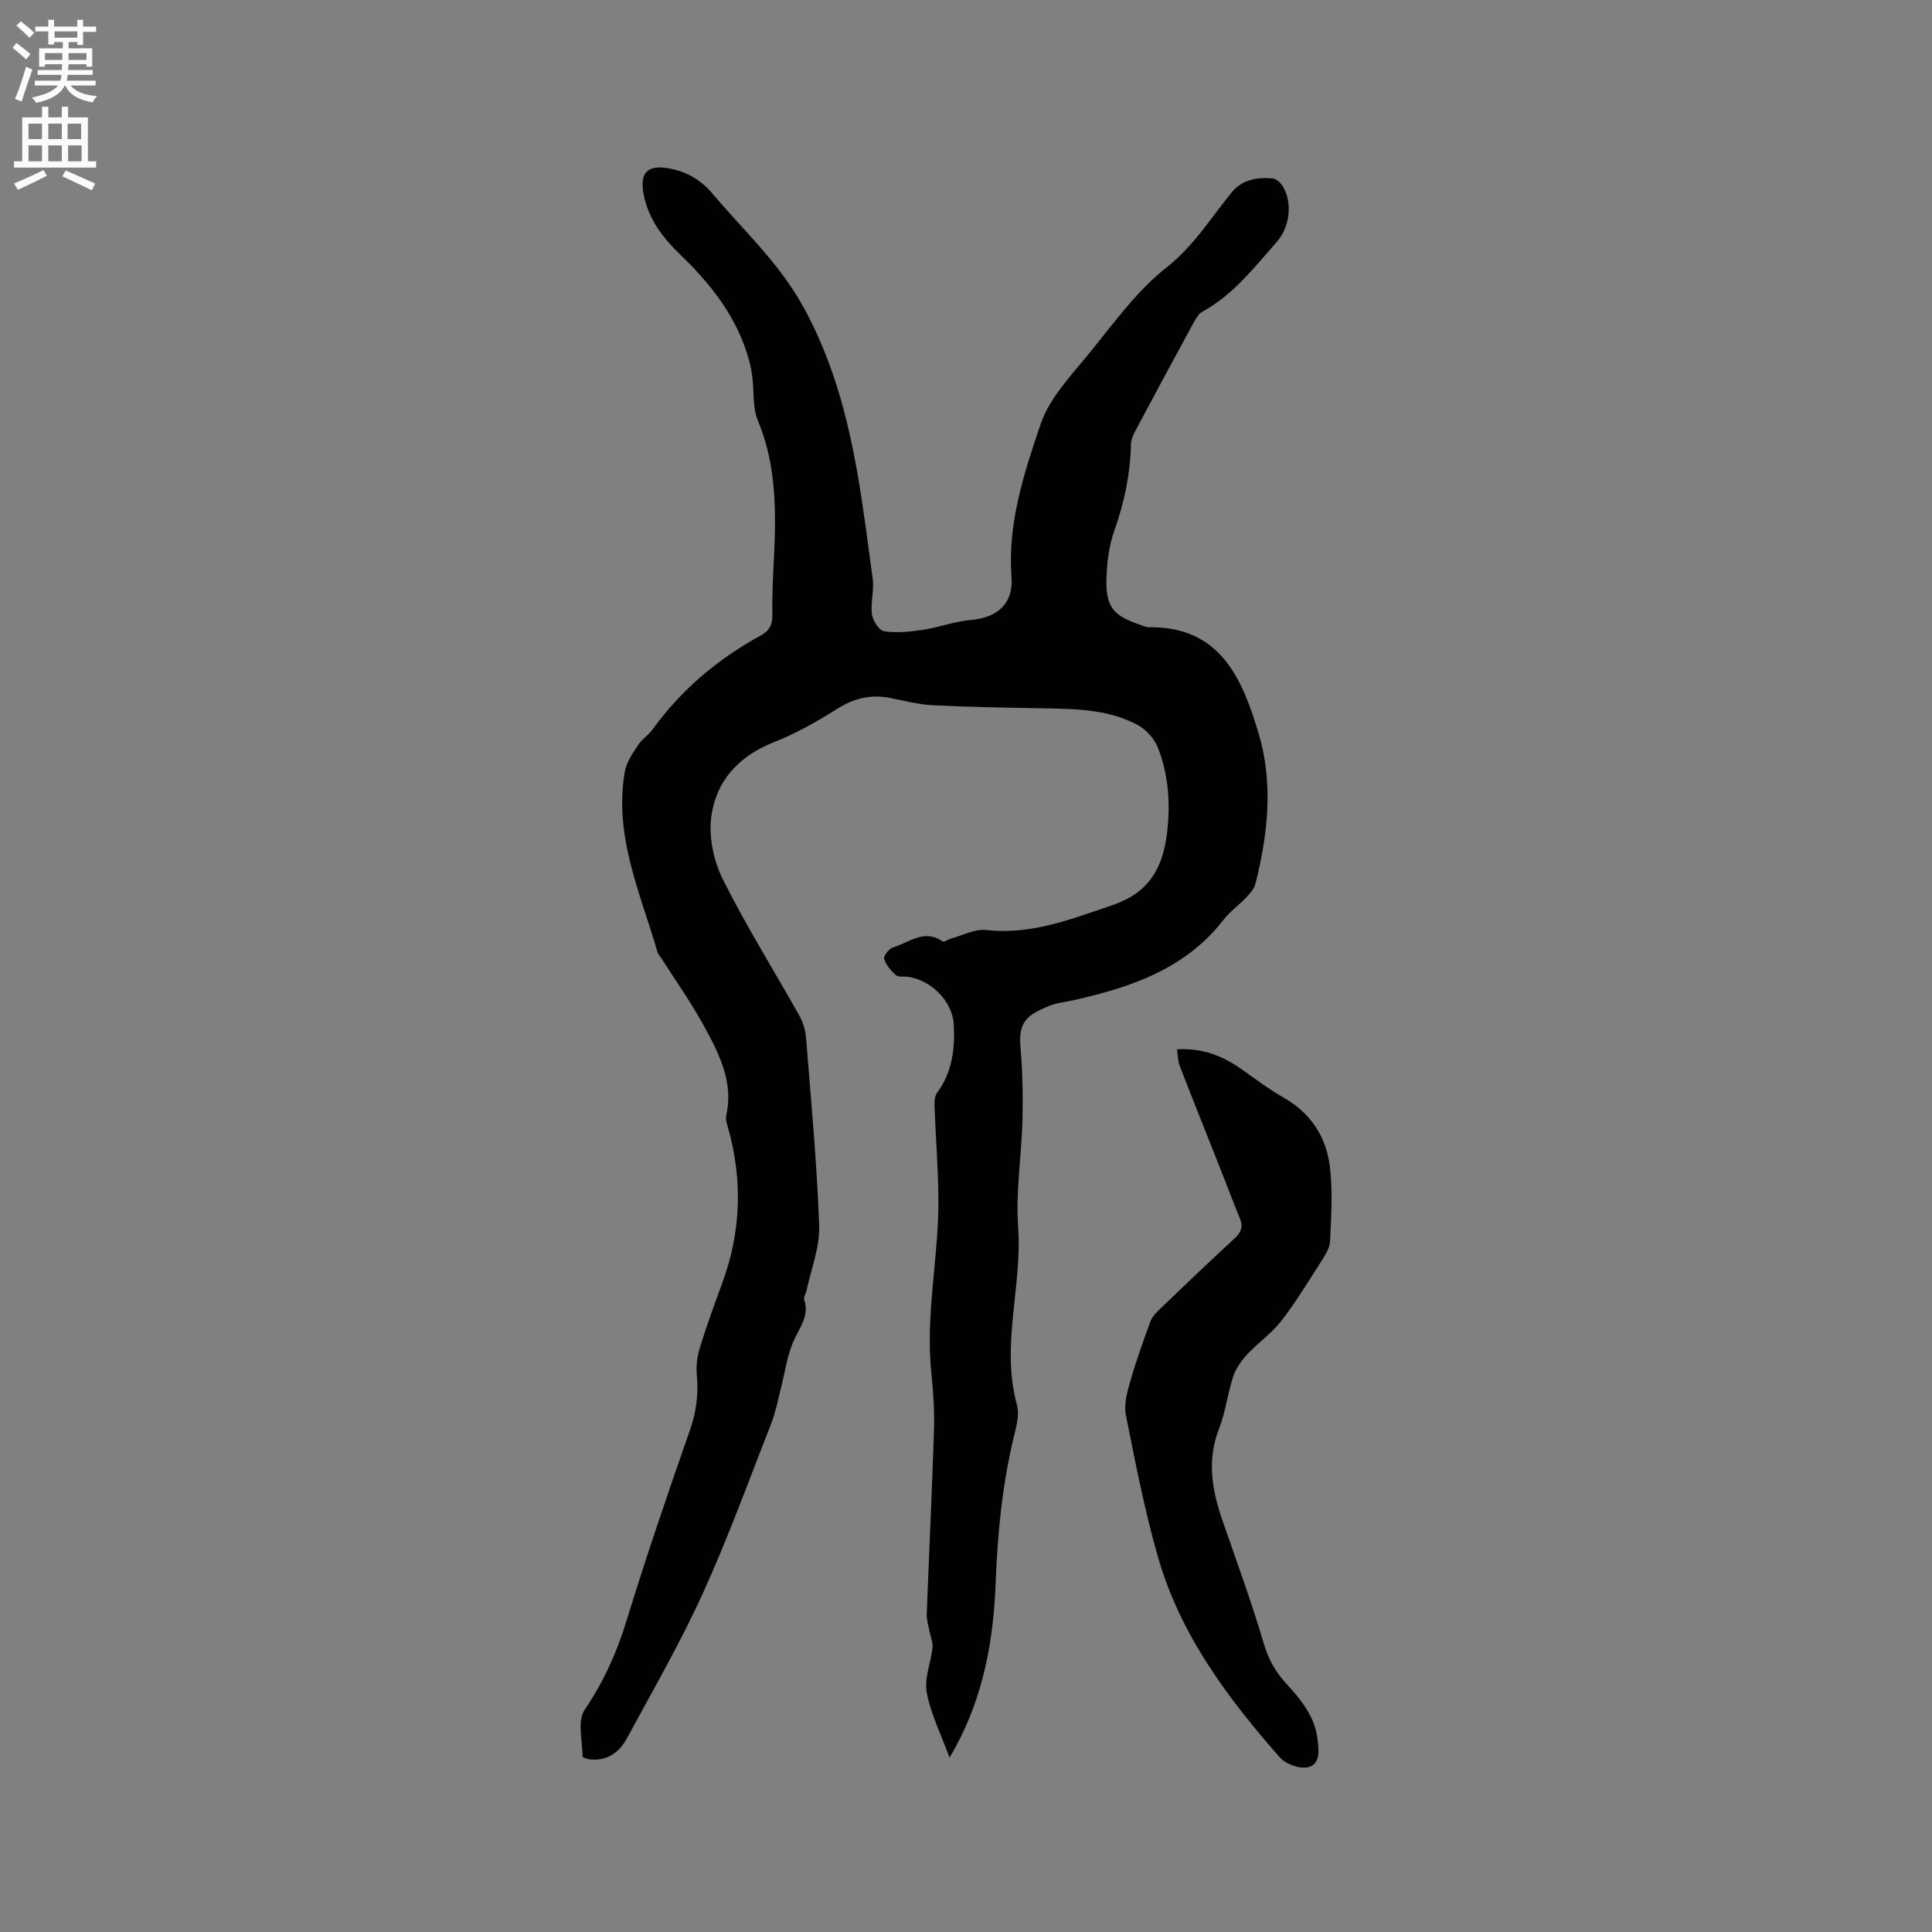 <svg enable-background="new 0 0 400 400" viewBox="0 0 400 400" xmlns="http://www.w3.org/2000/svg"><rect x="0" y="0" width="400" height="400" fill="#808080" stroke="none"/><path d="m196.59 363.9c-1.81-4.94-3.91-9.09-4.72-13.49-.54-2.93.87-6.19 1.2-9.32.11-1.09-.42-2.24-.63-3.36-.22-1.18-.62-2.37-.57-3.55.48-12.71 1.1-25.41 1.5-38.12.12-3.91-.13-7.85-.54-11.75-1.28-12.13 1.56-24.08 1.46-36.14-.05-6.34-.57-12.67-.8-19.01-.04-.97-.01-2.18.51-2.89 3.16-4.28 3.76-9.17 3.46-14.2-.28-4.81-4.74-9.21-9.53-9.84-.84-.11-1.95.11-2.47-.36-1.02-.91-2.03-2.1-2.41-3.37-.17-.58 1.01-2.1 1.83-2.34 3.31-.99 6.46-3.93 10.28-1.24.29.2 1.11-.43 1.71-.59 2.43-.66 4.95-2.04 7.28-1.78 9.35 1.04 17.58-2.24 26.16-5.15 7.61-2.58 10.39-7.69 11.28-14.71.77-6.06.39-12.13-1.84-17.85-.72-1.86-2.42-3.77-4.18-4.72-5.74-3.11-12.15-3.34-18.54-3.45-7.94-.14-15.89-.26-23.83-.65-3.04-.15-6.05-.96-9.06-1.54-3.95-.75-7.39.12-10.84 2.3-4.18 2.64-8.56 5.11-13.15 6.92-7.2 2.83-11.84 7.96-12.87 15.25-.59 4.2.44 9.22 2.36 13.07 4.81 9.65 10.57 18.83 15.85 28.25.75 1.33 1.25 2.94 1.38 4.45 1.03 13 2.27 25.99 2.73 39.01.16 4.47-1.68 9.02-2.63 13.53-.13.61-.63 1.3-.47 1.79 1.18 3.52-1.13 5.97-2.32 8.87-1.26 3.05-1.71 6.44-2.54 9.67-.6 2.34-1.04 4.74-1.91 6.97-4.63 11.82-8.96 23.78-14.21 35.32-4.68 10.28-10.36 20.1-15.74 30.05-1.54 2.84-4.01 4.67-7.52 4.35-.59-.05-1.64-.38-1.64-.59-.02-3.27-1.13-7.37.41-9.66 3.85-5.72 6.59-11.66 8.61-18.23 4.09-13.35 8.61-26.57 13.22-39.76 1.34-3.82 1.78-7.52 1.4-11.5-.17-1.82.11-3.79.65-5.55 1.38-4.45 2.96-8.83 4.57-13.2 3.96-10.69 4.34-21.49 1.21-32.43-.23-.8-.49-1.71-.32-2.47 1.54-6.88-1.49-12.69-4.55-18.34-2.67-4.92-5.94-9.51-8.95-14.24-.23-.36-.59-.67-.7-1.05-3.56-12.28-9.14-24.23-6.8-37.54.34-1.93 1.62-3.76 2.73-5.46.79-1.22 2.17-2.06 3.02-3.25 5.94-8.23 13.51-14.58 22.36-19.43 1.82-1 2.46-2.22 2.43-4.3-.07-4.02.15-8.05.34-12.08.45-9.55.46-18.98-3.33-28.1-1.13-2.71-.78-6.02-1.16-9.05-.14-1.13-.35-2.27-.65-3.37-2.41-8.89-7.86-15.8-14.36-22.05-3.56-3.42-6.47-7.27-7.47-12.29-.92-4.62.76-6.33 5.42-5.44 3.57.68 6.46 2.4 8.83 5.21 5.26 6.23 11.23 11.96 15.82 18.64 3.83 5.57 6.74 11.98 8.98 18.4 4.8 13.77 6.38 28.27 8.35 42.64.33 2.41-.47 4.98-.15 7.4.18 1.32 1.49 3.36 2.52 3.51 2.63.38 5.42.09 8.09-.31 3.31-.5 6.52-1.75 9.84-2.03 5.49-.46 8.85-3.36 8.44-8.9-.83-11.11 2.58-21.48 6.01-31.6 1.88-5.56 6.52-10.32 10.37-15.07 4.93-6.08 9.65-12.64 15.71-17.41 5.68-4.48 9.19-10.3 13.56-15.62 2.14-2.6 5.23-3.1 8.39-2.82.75.07 1.64.86 2.08 1.57 2.13 3.38 1.51 8.5-1.17 11.54-4.68 5.31-9.01 10.97-15.41 14.47-.84.46-1.42 1.53-1.92 2.44-4 7.35-7.97 14.71-11.9 22.1-.48.91-.97 1.96-.99 2.95-.14 6.19-1.4 12.1-3.47 17.95-1.08 3.03-1.48 6.41-1.59 9.65-.22 5.96 1.33 7.86 6.96 9.74.6.2 1.22.52 1.83.51 14.87-.18 19.36 10.79 22.72 22.05 3.05 10.24 1.93 20.8-.69 31.11-.26 1.03-1.13 1.98-1.89 2.79-1.53 1.61-3.4 2.94-4.75 4.68-7.93 10.18-19.22 13.96-31.13 16.62-1.65.37-3.39.52-4.93 1.15-4.38 1.81-6.39 3.18-5.94 8.37.44 5.06.54 10.17.42 15.25-.18 7.4-1.43 14.84-.9 22.16.9 12.32-3.65 24.54-.23 36.86.47 1.71.02 3.81-.43 5.62-2.57 10.33-3.6 20.79-4 31.42-.44 11.71-2.55 23.16-8.24 33.66-.32.65-.64 1.17-1.3 2.3z" fill="#010102"/><path d="m243.68 217.25c5.22-.3 9.35 1.31 13.18 3.99 2.94 2.06 5.82 4.25 8.93 6.03 5.5 3.13 8.69 7.96 9.49 13.92.7 5.18.33 10.52.1 15.78-.07 1.53-1.15 3.11-2.03 4.49-2.62 4.1-5.16 8.28-8.14 12.11-1.98 2.54-4.76 4.44-6.97 6.82-1.23 1.33-2.37 2.95-2.93 4.64-1.16 3.51-1.56 7.29-2.9 10.71-2.54 6.47-1.52 12.65.63 18.88 2.93 8.49 6.05 16.94 8.58 25.55.97 3.28 2.37 5.88 4.65 8.36 3.07 3.34 6.03 6.92 6.54 11.73.24 2.21.59 5.1-2.08 5.64-1.75.35-4.53-.66-5.74-2.03-10.84-12.31-20.61-25.41-25.22-41.43-2.78-9.64-4.68-19.54-6.66-29.39-.43-2.15.2-4.65.83-6.84 1.22-4.26 2.71-8.45 4.24-12.62.38-1.02 1.28-1.92 2.1-2.7 5.05-4.84 10.1-9.68 15.25-14.42 1.35-1.24 1.92-2.38 1.2-4.14-1.31-3.18-2.51-6.41-3.78-9.61-2.91-7.35-5.85-14.69-8.71-22.06-.38-.97-.36-2.07-.56-3.41z" fill="#010102"/><g fill="#fcfbfa"><path d="m2.6 9.9.8-1c.9.7 1.9 1.4 2.9 2.3l-.9 1.1c-1.1-1-2-1.8-2.8-2.4zm.5 10.6c.9-2.1 1.6-4.3 2.3-6.7.4.2.8.4 1.3.6-.7 2.1-1.5 4.3-2.2 6.6zm.3-15.2.9-.9c1 .8 2 1.6 2.8 2.4l-1 1c-.9-.9-1.8-1.7-2.7-2.5zm12.6-1.2h1.2v1.4h2.7v1.1h-2.7v2.7h-1.2v-.6h-1.8v1.3h4.9v3.8h-1.2v-.5h-3.7c0 .4-.1.9-.1 1.2h5.1v1h-5.2c0 .5-.1.9-.2 1.2h6v1h-5.2c1.1 1.3 2.9 2 5.5 2.2-.4.4-.7.8-.9 1.3-2.9-.5-4.8-1.6-5.7-3.5h-.1c-.8 1.7-2.7 2.9-5.9 3.6-.2-.4-.6-.8-.9-1.1 2.8-.6 4.6-1.4 5.4-2.5h-4.8v-1h5.3c.1-.3.2-.7.2-1.2h-4.9v-1h5c0-.4 0-.8.1-1.2h-3.6v.5h-1.2v-3.8h4.9v-1.3h-1.8v.5h-1.2v-2.7h-2.7v-1h2.7v-1.4h1.2v1.4h4.8zm-6.7 8.3h3.6c0-.4 0-.9 0-1.4h-3.6zm1.9-4.6h4.8v-1.3h-4.7v1.3zm6.7 3.2h-3.7v1.4h3.7z"/><path d="m8.7 22.1h1.3v2.2h2.8v-2.2h1.3v2.2h4.1v9.1h1.7v1.3h-17v-1.3h1.7v-9.1h4.1zm.3 13.1.7 1.2c-1.8.9-3.8 1.9-6 2.9-.2-.4-.5-.8-.8-1.3 2.3-1 4.4-1.9 6.1-2.8zm-3.1-6.4h2.8v-3.2h-2.8zm0 4.6h2.8v-3.3h-2.8zm4.1-4.6h2.8v-3.2h-2.8zm0 4.6h2.8v-3.3h-2.8zm3.6 1.9c2.1.9 4.1 1.8 6.1 2.7l-.7 1.4c-2.2-1.1-4.2-2-6.1-2.9zm3.2-9.7h-2.8v3.2h2.8zm-2.7 7.8h2.8v-3.3h-2.8z"/></g></svg>
